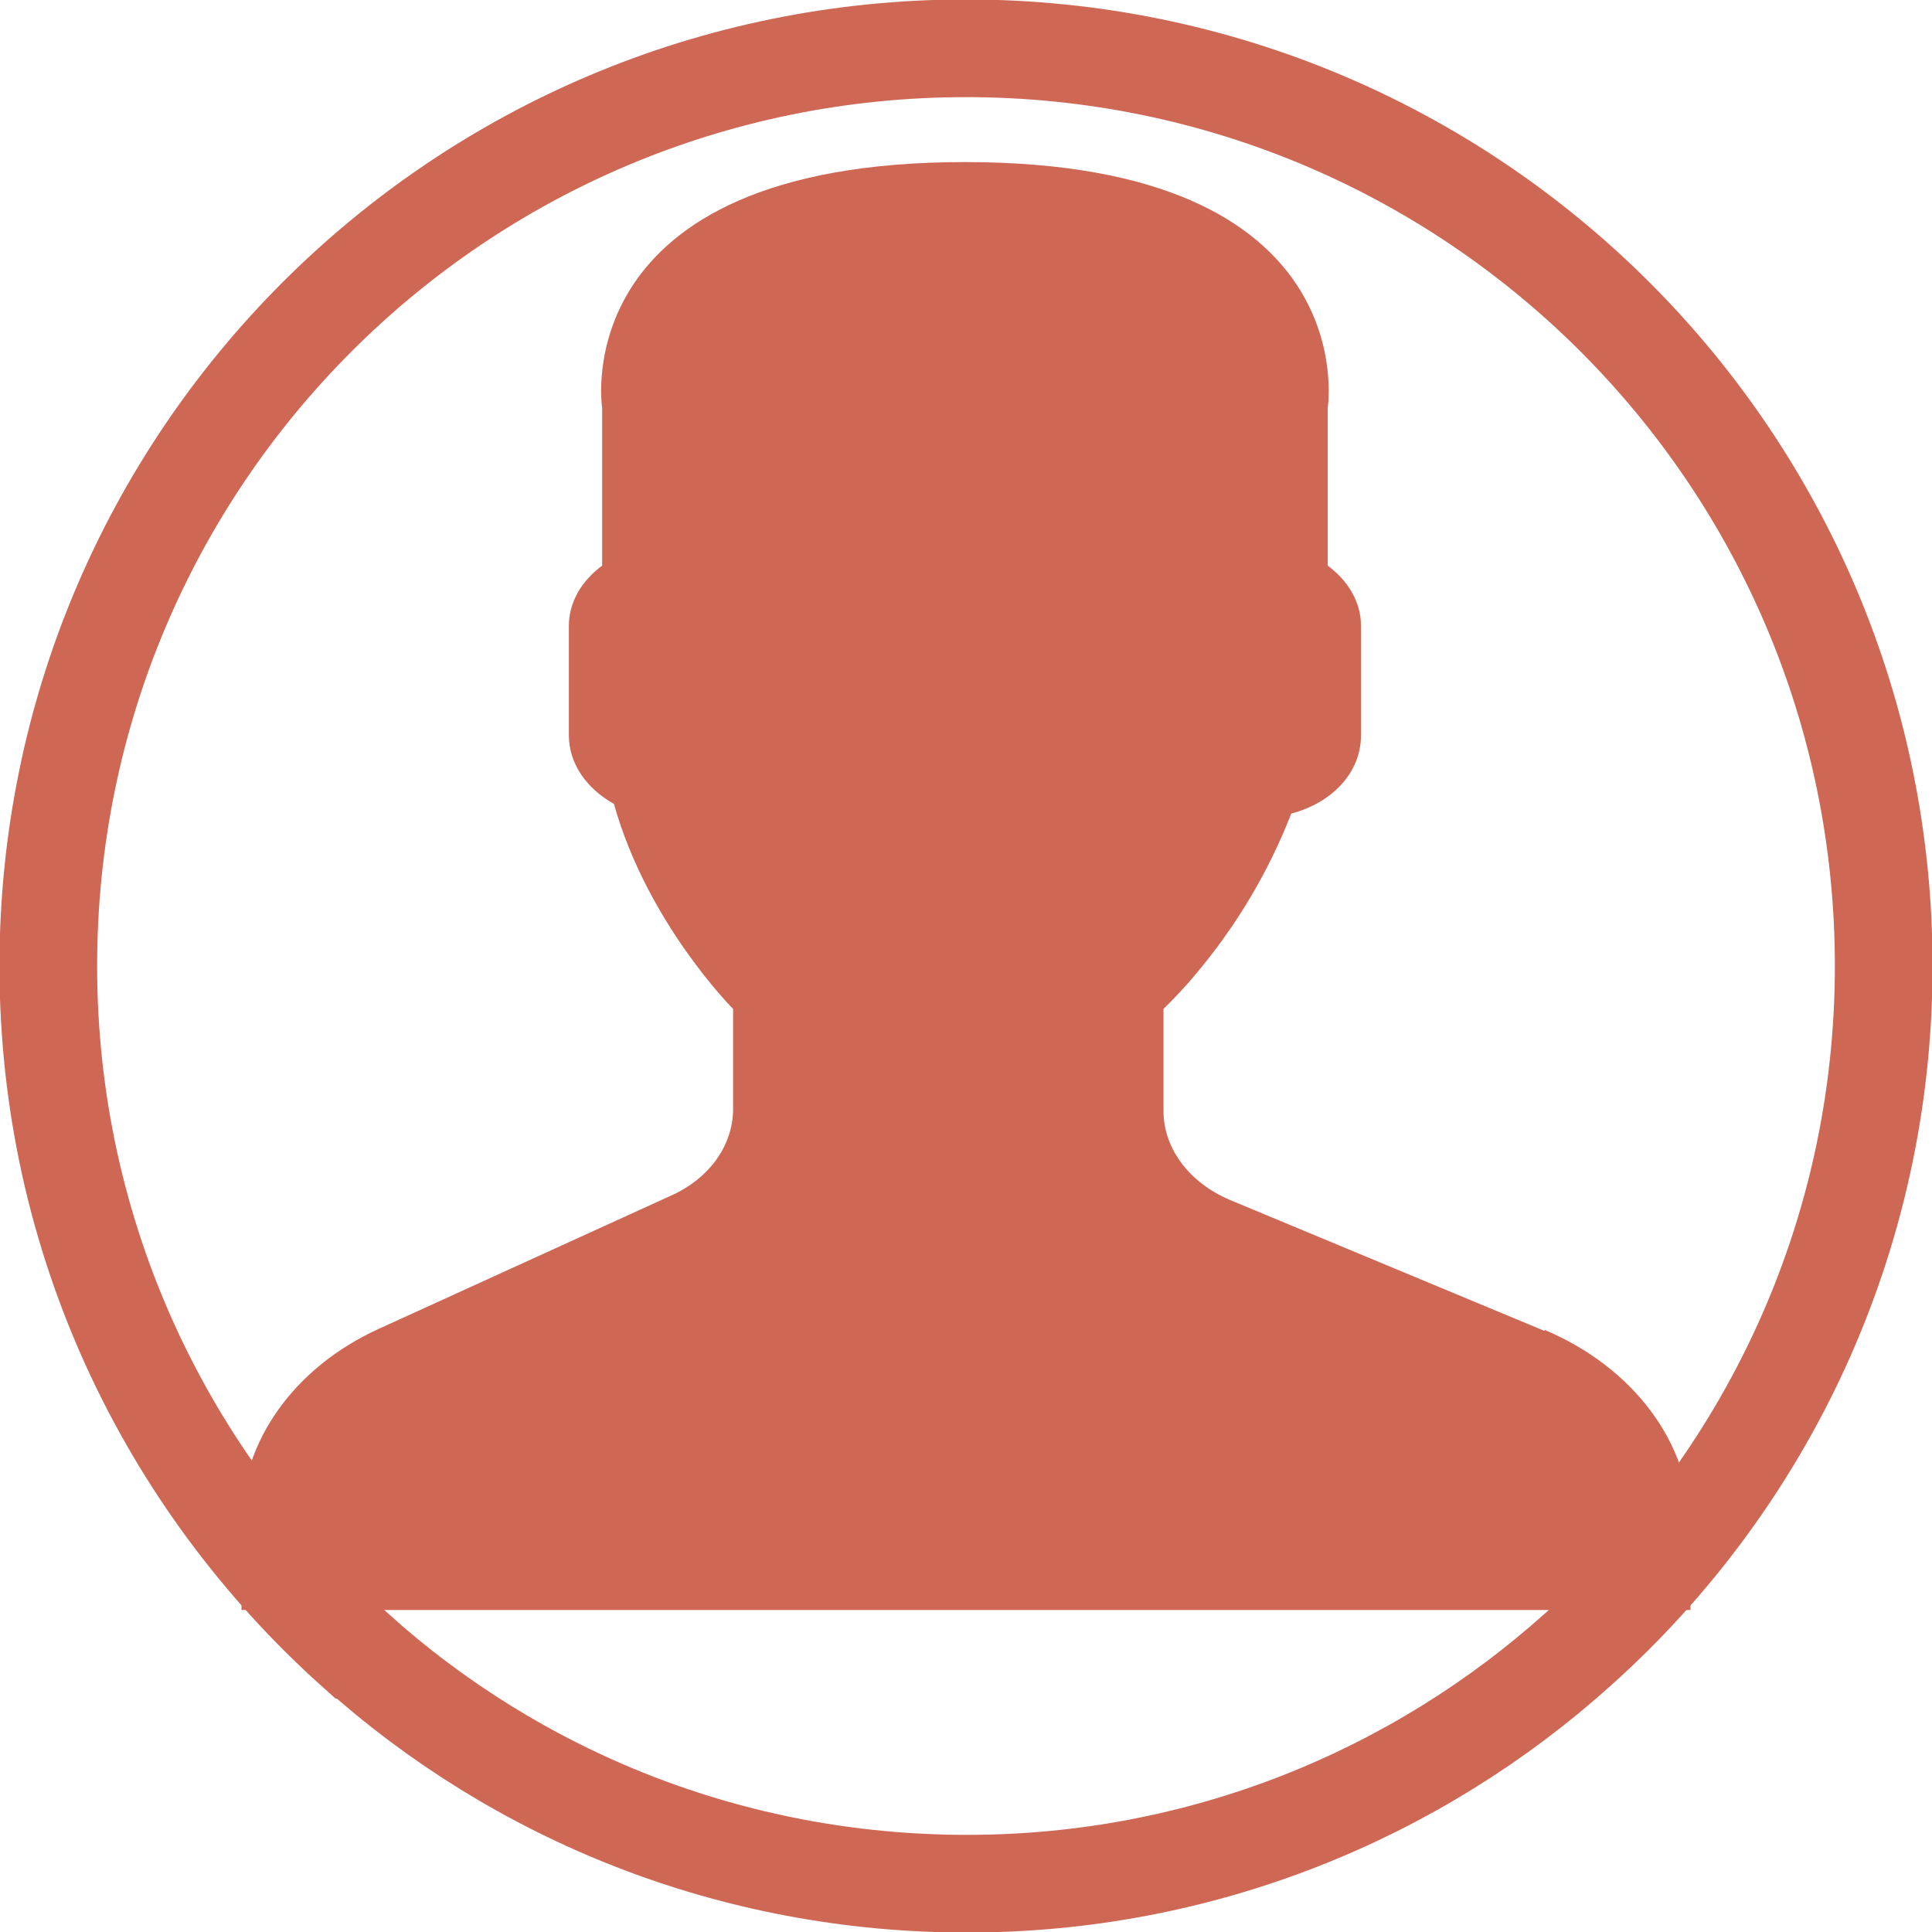 <?xml version="1.0" encoding="UTF-8" standalone="no"?>
<!-- Uploaded to: SVG Repo, www.svgrepo.com, Generator: SVG Repo Mixer Tools -->

<svg
   version="1.1"
   id="Layer_1"
   width="24"
   height="24"
   viewBox="0 0 1.8 1.8"
   enable-background="new 0 0 60 60"
   xml:space="preserve"
   sodipodi:docname="users.svg"
   inkscape:version="1.2.1 (9c6d41e410, 2022-07-14)"
   xmlns:inkscape="http://www.inkscape.org/namespaces/inkscape"
   xmlns:sodipodi="http://sodipodi.sourceforge.net/DTD/sodipodi-0.dtd"
   xmlns="http://www.w3.org/2000/svg"
   xmlns:svg="http://www.w3.org/2000/svg"><defs
   id="defs11" /><sodipodi:namedview
   id="namedview9"
   pagecolor="#ffffff"
   bordercolor="#000000"
   borderopacity="0.25"
   inkscape:showpageshadow="2"
   inkscape:pageopacity="0.0"
   inkscape:pagecheckerboard="true"
   inkscape:deskcolor="#d1d1d1"
   showgrid="false"
   inkscape:zoom="33.694985"
   inkscape:cx="11.811847"
   inkscape:cy="12.138305"
   inkscape:window-width="1920"
   inkscape:window-height="1017"
   inkscape:window-x="-8"
   inkscape:window-y="-8"
   inkscape:window-maximized="1"
   inkscape:current-layer="Layer_1" />


<path
   style="fill:#cf6755;stroke-width:0.028;fill-opacity:1"
   d="M 1.439,1.24 1.146,1.118 c -0.038,-0.016 -0.062,-0.048 -0.062,-0.083 v -0.095 c 0.008,-0.008 0.018,-0.018 0.028,-0.03 0.04,-0.047 0.07,-0.098 0.091,-0.152 0.038,-0.01 0.065,-0.038 0.065,-0.073 v -0.102 c 0,-0.022 -0.012,-0.042 -0.031,-0.056 v -0.147 c 0,0 0.036,-0.229 -0.338,-0.229 -0.374,0 -0.338,0.229 -0.338,0.229 v 0.147 c -0.019,0.014 -0.031,0.034 -0.031,0.056 v 0.102 c 0,0.027 0.017,0.05 0.042,0.064 0.031,0.111 0.111,0.191 0.111,0.191 v 0.093 c 0,0.034 -0.022,0.065 -0.058,0.081 L 0.353,1.238 C 0.274,1.274 0.225,1.343 0.225,1.417 v 0.083 h 1.35 v -0.078 c 0,-0.077 -0.053,-0.148 -0.136,-0.183 z"
   id="path2720" /><path
   fill="none"
   stroke="#555555"
   stroke-width="0.091"
   stroke-miterlimit="10"
   d="M 0.33,1.537 C 0.155,1.38 0.045,1.153 0.045,0.9 c 0,-0.472 0.382,-0.855 0.855,-0.855 0.472,0 0.855,0.382 0.855,0.855 0,0.253 -0.11,0.48 -0.284,0.636 -0.151,0.136 -0.351,0.219 -0.57,0.219 -0.219,0 -0.419,-0.082 -0.57,-0.218 z"
   id="path6"
   style="stroke:#cf6755;stroke-opacity:1;fill:none" />
</svg>
